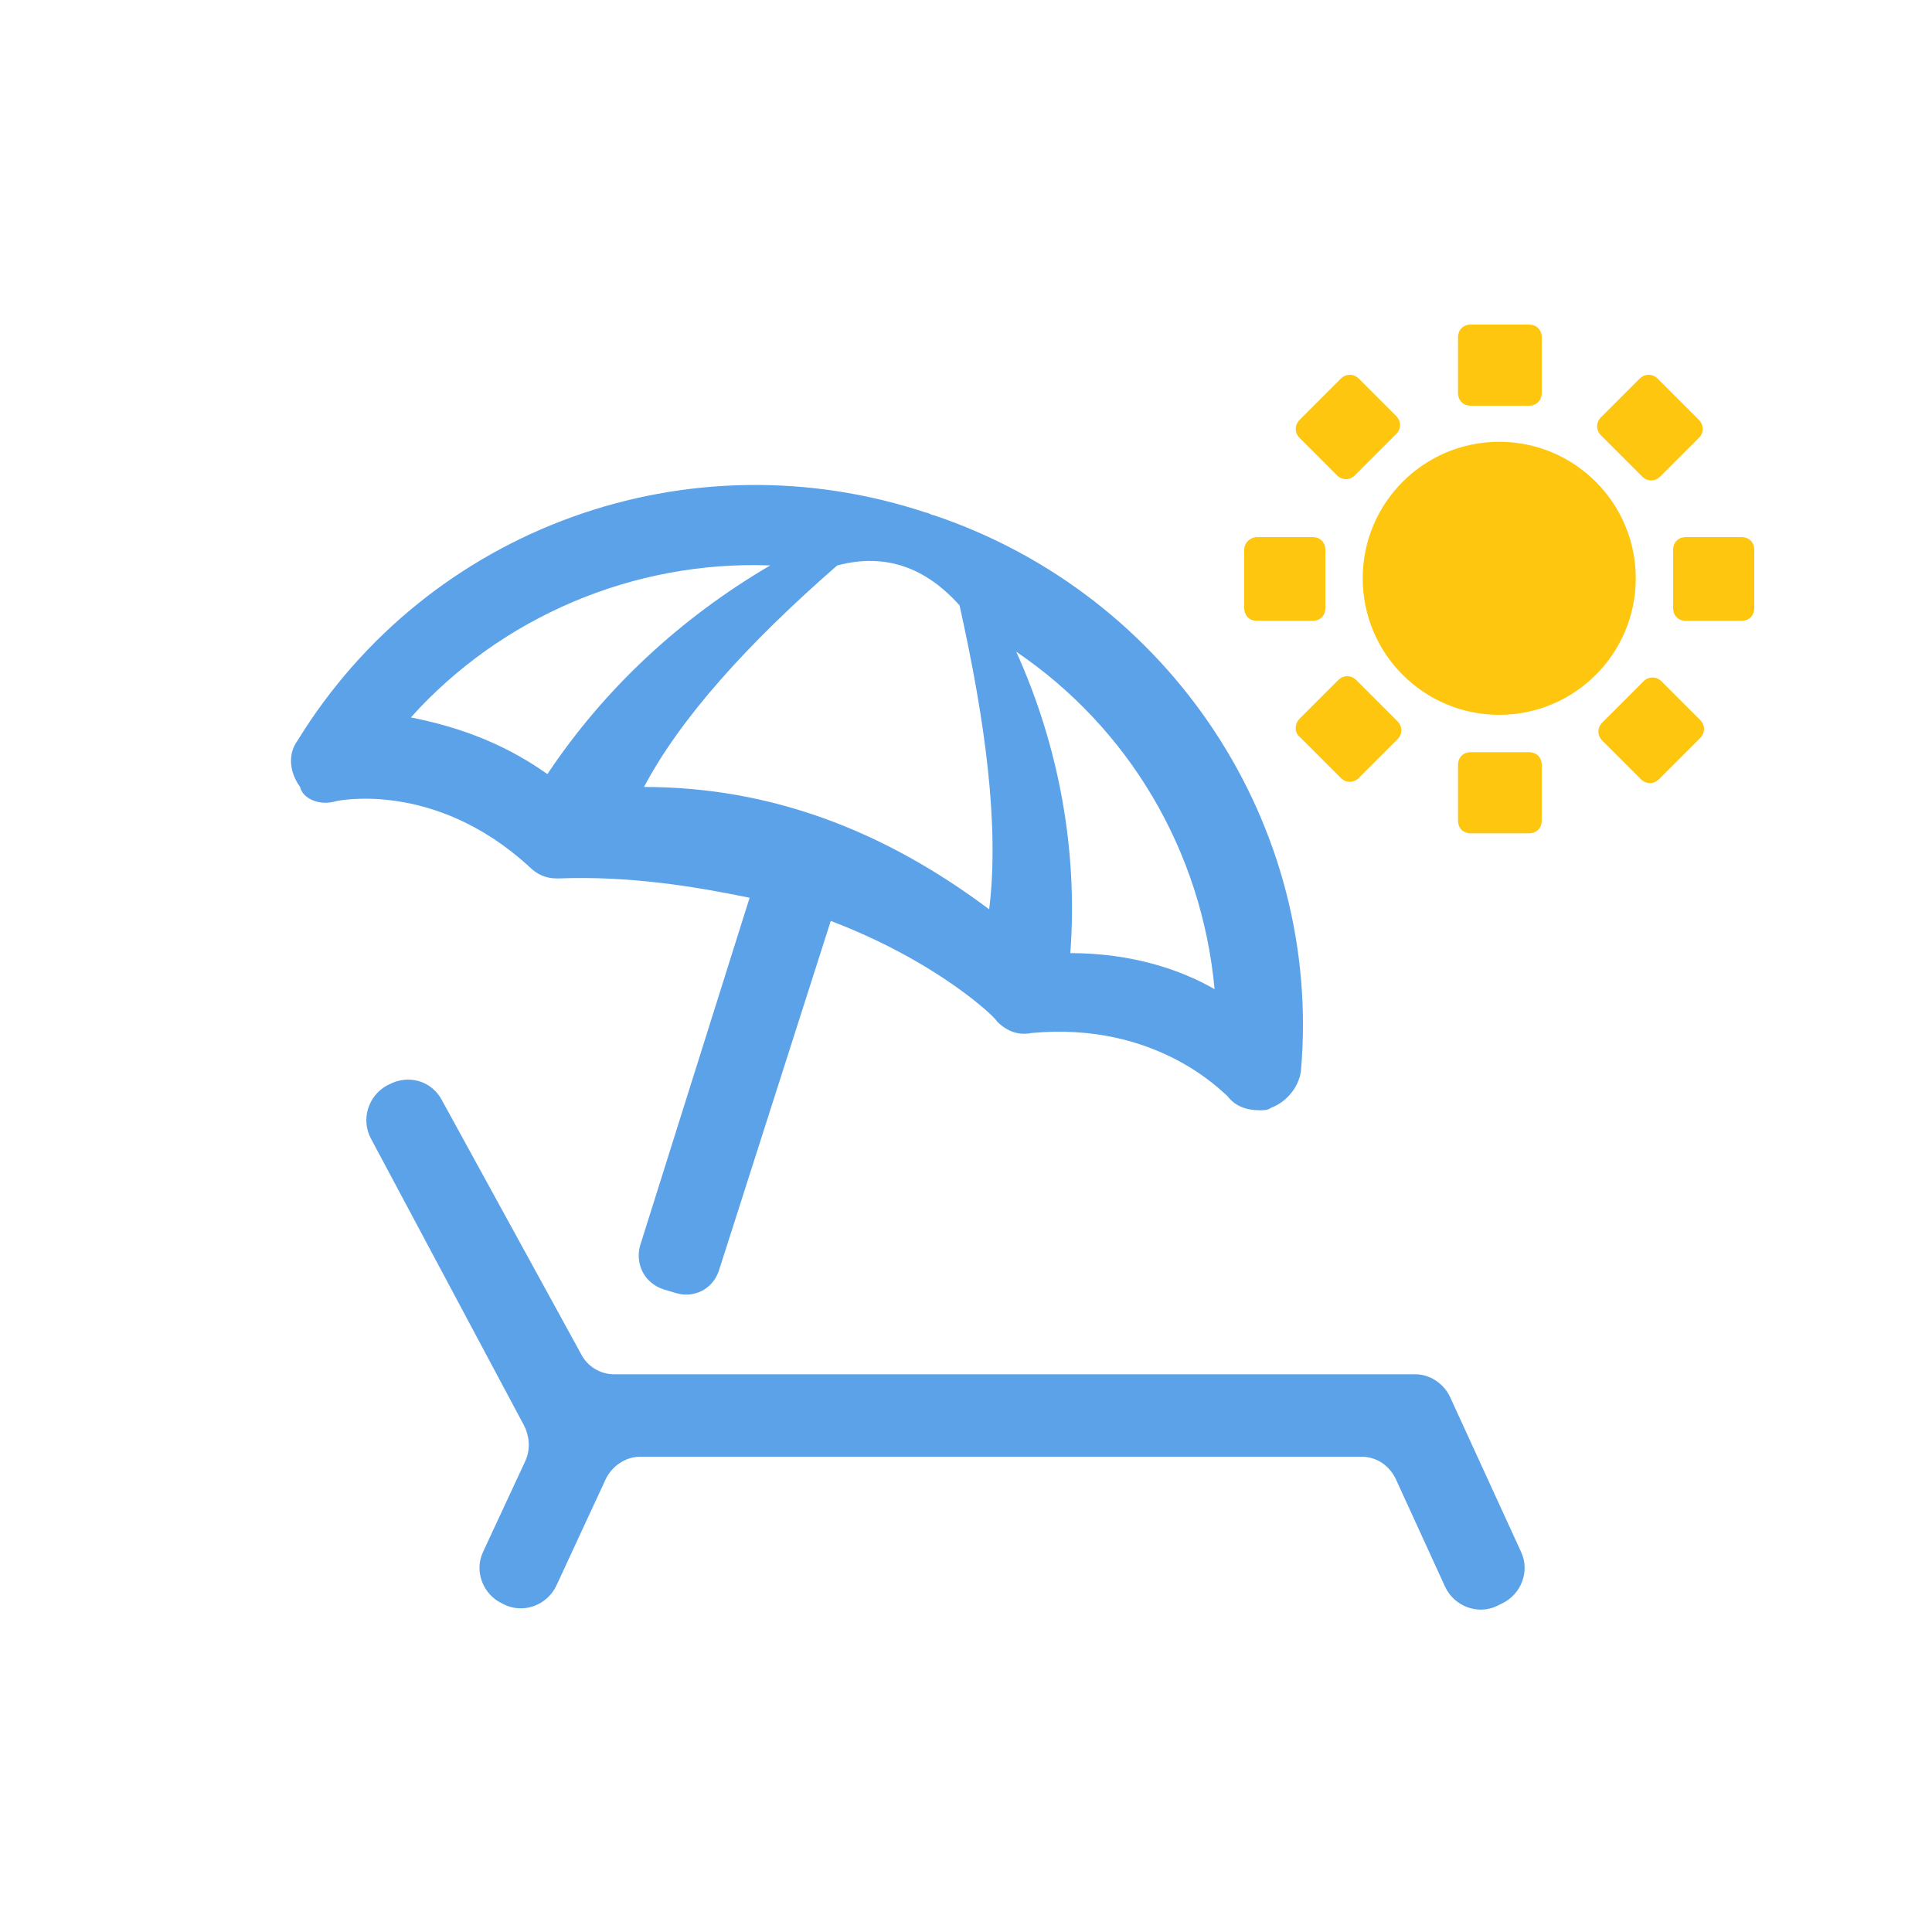 <?xml version="1.0" encoding="utf-8"?>
<!-- Generator: Adobe Illustrator 18.0.0, SVG Export Plug-In . SVG Version: 6.00 Build 0)  -->
<!DOCTYPE svg PUBLIC "-//W3C//DTD SVG 1.1//EN" "http://www.w3.org/Graphics/SVG/1.1/DTD/svg11.dtd">
<svg version="1.1" id="Layer_1" xmlns="http://www.w3.org/2000/svg" xmlns:xlink="http://www.w3.org/1999/xlink" x="0px" y="0px"
	 viewBox="999.4 990.4 150 150" enable-background="new 999.4 990.4 150 150" xml:space="preserve">
<g>
	<path fill="#5CA2E9" d="M1042.6,1113.5l3.8-8.2c0.5-1.1,1.6-1.8,2.7-1.8h56c1.2,0,2.2,0.7,2.7,1.8l3.8,8.3c0.7,1.5,2.5,2.2,4,1.5
		l0.4-0.2c1.5-0.7,2.2-2.5,1.5-4l-5.5-12c-0.5-1.1-1.6-1.8-2.7-1.8h-62.2c-1.1,0-2.1-0.6-2.6-1.6l-10.8-19.7c-0.8-1.5-2.6-2-4.1-1.2
		l-0.2,0.1c-1.4,0.8-2,2.6-1.2,4.1l11.9,22.3c0.4,0.8,0.5,1.8,0.1,2.7l-3.3,7.1c-0.7,1.5,0,3.3,1.5,4l0.2,0.1
		C1040.1,1115.7,1041.9,1115,1042.6,1113.5z"/>
	<circle fill="#FEC60E" cx="1115.8" cy="1035.3" r="10.6"/>
	<path fill="#FEC60E" d="M1123.8,1046.5l3.2-3.2c0.4-0.4,1-0.4,1.4,0l3,3c0.4,0.4,0.4,1,0,1.4l-3.2,3.2c-0.4,0.4-1,0.4-1.4,0l-3-3
		C1123.4,1047.5,1123.4,1046.9,1123.8,1046.5z"/>
	<path fill="#FEC60E" d="M1100.3,1023l3.2-3.2c0.4-0.4,1-0.4,1.4,0l2.9,2.9c0.4,0.4,0.4,1,0,1.4l-3.2,3.2c-0.4,0.4-1,0.4-1.4,0
		l-2.9-2.9C1099.9,1024,1099.9,1023.4,1100.3,1023z"/>
	<path fill="#FEC60E" d="M1100.3,1046.2l3-3c0.4-0.4,1-0.4,1.4,0l3.2,3.2c0.4,0.4,0.4,1,0,1.4l-3,3c-0.4,0.4-1,0.4-1.4,0l-3.2-3.2
		C1099.9,1047.3,1099.9,1046.6,1100.3,1046.2z"/>
	<path fill="#FEC60E" d="M1123.7,1022.8l3-3c0.4-0.4,1-0.4,1.4,0l3.2,3.2c0.4,0.4,0.4,1,0,1.4l-3,3c-0.4,0.4-1,0.4-1.4,0l-3.2-3.2
		C1123.3,1023.8,1123.3,1023.2,1123.7,1022.8z"/>
	<path fill="#FEC60E" d="M1113.6,1048.8h4.5c0.6,0,1,0.4,1,1v4.3c0,0.6-0.4,1-1,1h-4.5c-0.6,0-1-0.4-1-1v-4.3
		C1112.6,1049.2,1113,1048.8,1113.6,1048.8z"/>
	<path fill="#FEC60E" d="M1113.6,1015.6h4.5c0.6,0,1,0.4,1,1v4.3c0,0.6-0.4,1-1,1h-4.5c-0.6,0-1-0.4-1-1v-4.3
		C1112.6,1016,1113,1015.6,1113.6,1015.6z"/>
	<path fill="#FEC60E" d="M1097,1032.1h4.3c0.6,0,1,0.4,1,1v4.5c0,0.6-0.4,1-1,1h-4.3c-0.6,0-1-0.4-1-1v-4.5
		C1096,1032.5,1096.5,1032.1,1097,1032.1z"/>
	<path fill="#FEC60E" d="M1130.3,1032.1h4.3c0.6,0,1,0.4,1,1v4.5c0,0.6-0.4,1-1,1h-4.3c-0.6,0-1-0.4-1-1v-4.5
		C1129.3,1032.5,1129.7,1032.1,1130.3,1032.1z"/>
	<path fill="#5CA2E9" d="M1071.9,1030.4c-0.2,0-0.4-0.2-0.6-0.2c-18.4-6.1-38.6,1.1-48.8,17.7c-0.8,1.1-0.6,2.5,0.2,3.6
		c0.2,0.9,1.5,1.5,2.8,1.1c0,0,7.6-1.7,15,5.1c0.6,0.6,1.3,0.9,2.1,0.9h0.2c5.5-0.2,10.4,0.6,14.8,1.5l-8.5,27
		c-0.4,1.4,0.3,2.9,1.8,3.4l1,0.3c1.4,0.4,2.8-0.3,3.3-1.7l8.7-27.2c8.4,3.2,12.9,7.6,12.9,7.8c0.8,0.8,1.7,1.1,2.7,0.9
		c9.7-0.9,14.8,4.6,15.2,4.9c0.6,0.8,1.5,1.1,2.5,1.1c0.4,0,0.6,0,0.9-0.2c1.1-0.4,2.1-1.5,2.3-2.8
		C1102.1,1054.5,1090.3,1036.6,1071.9,1030.4z M1041.9,1050.5c-3.8-2.7-7.6-3.8-10.6-4.4c7-7.8,17.3-12.2,27.9-11.8
		C1052.2,1038.4,1046.3,1043.9,1041.9,1050.5z M1076.2,1061c-8-6-16.8-9.5-26.8-9.5c2.8-5.3,8-11.1,15-17.2c3.8-1,6.9,0.2,9.5,3.1
		C1075.9,1046.4,1077,1054.5,1076.2,1061z M1082.5,1064.4c0.6-8-0.9-16.1-4.2-23.4c8.7,5.9,14.4,15.4,15.4,26.2
		C1091.1,1065.7,1087.3,1064.4,1082.5,1064.4z"/>
</g>
</svg>
